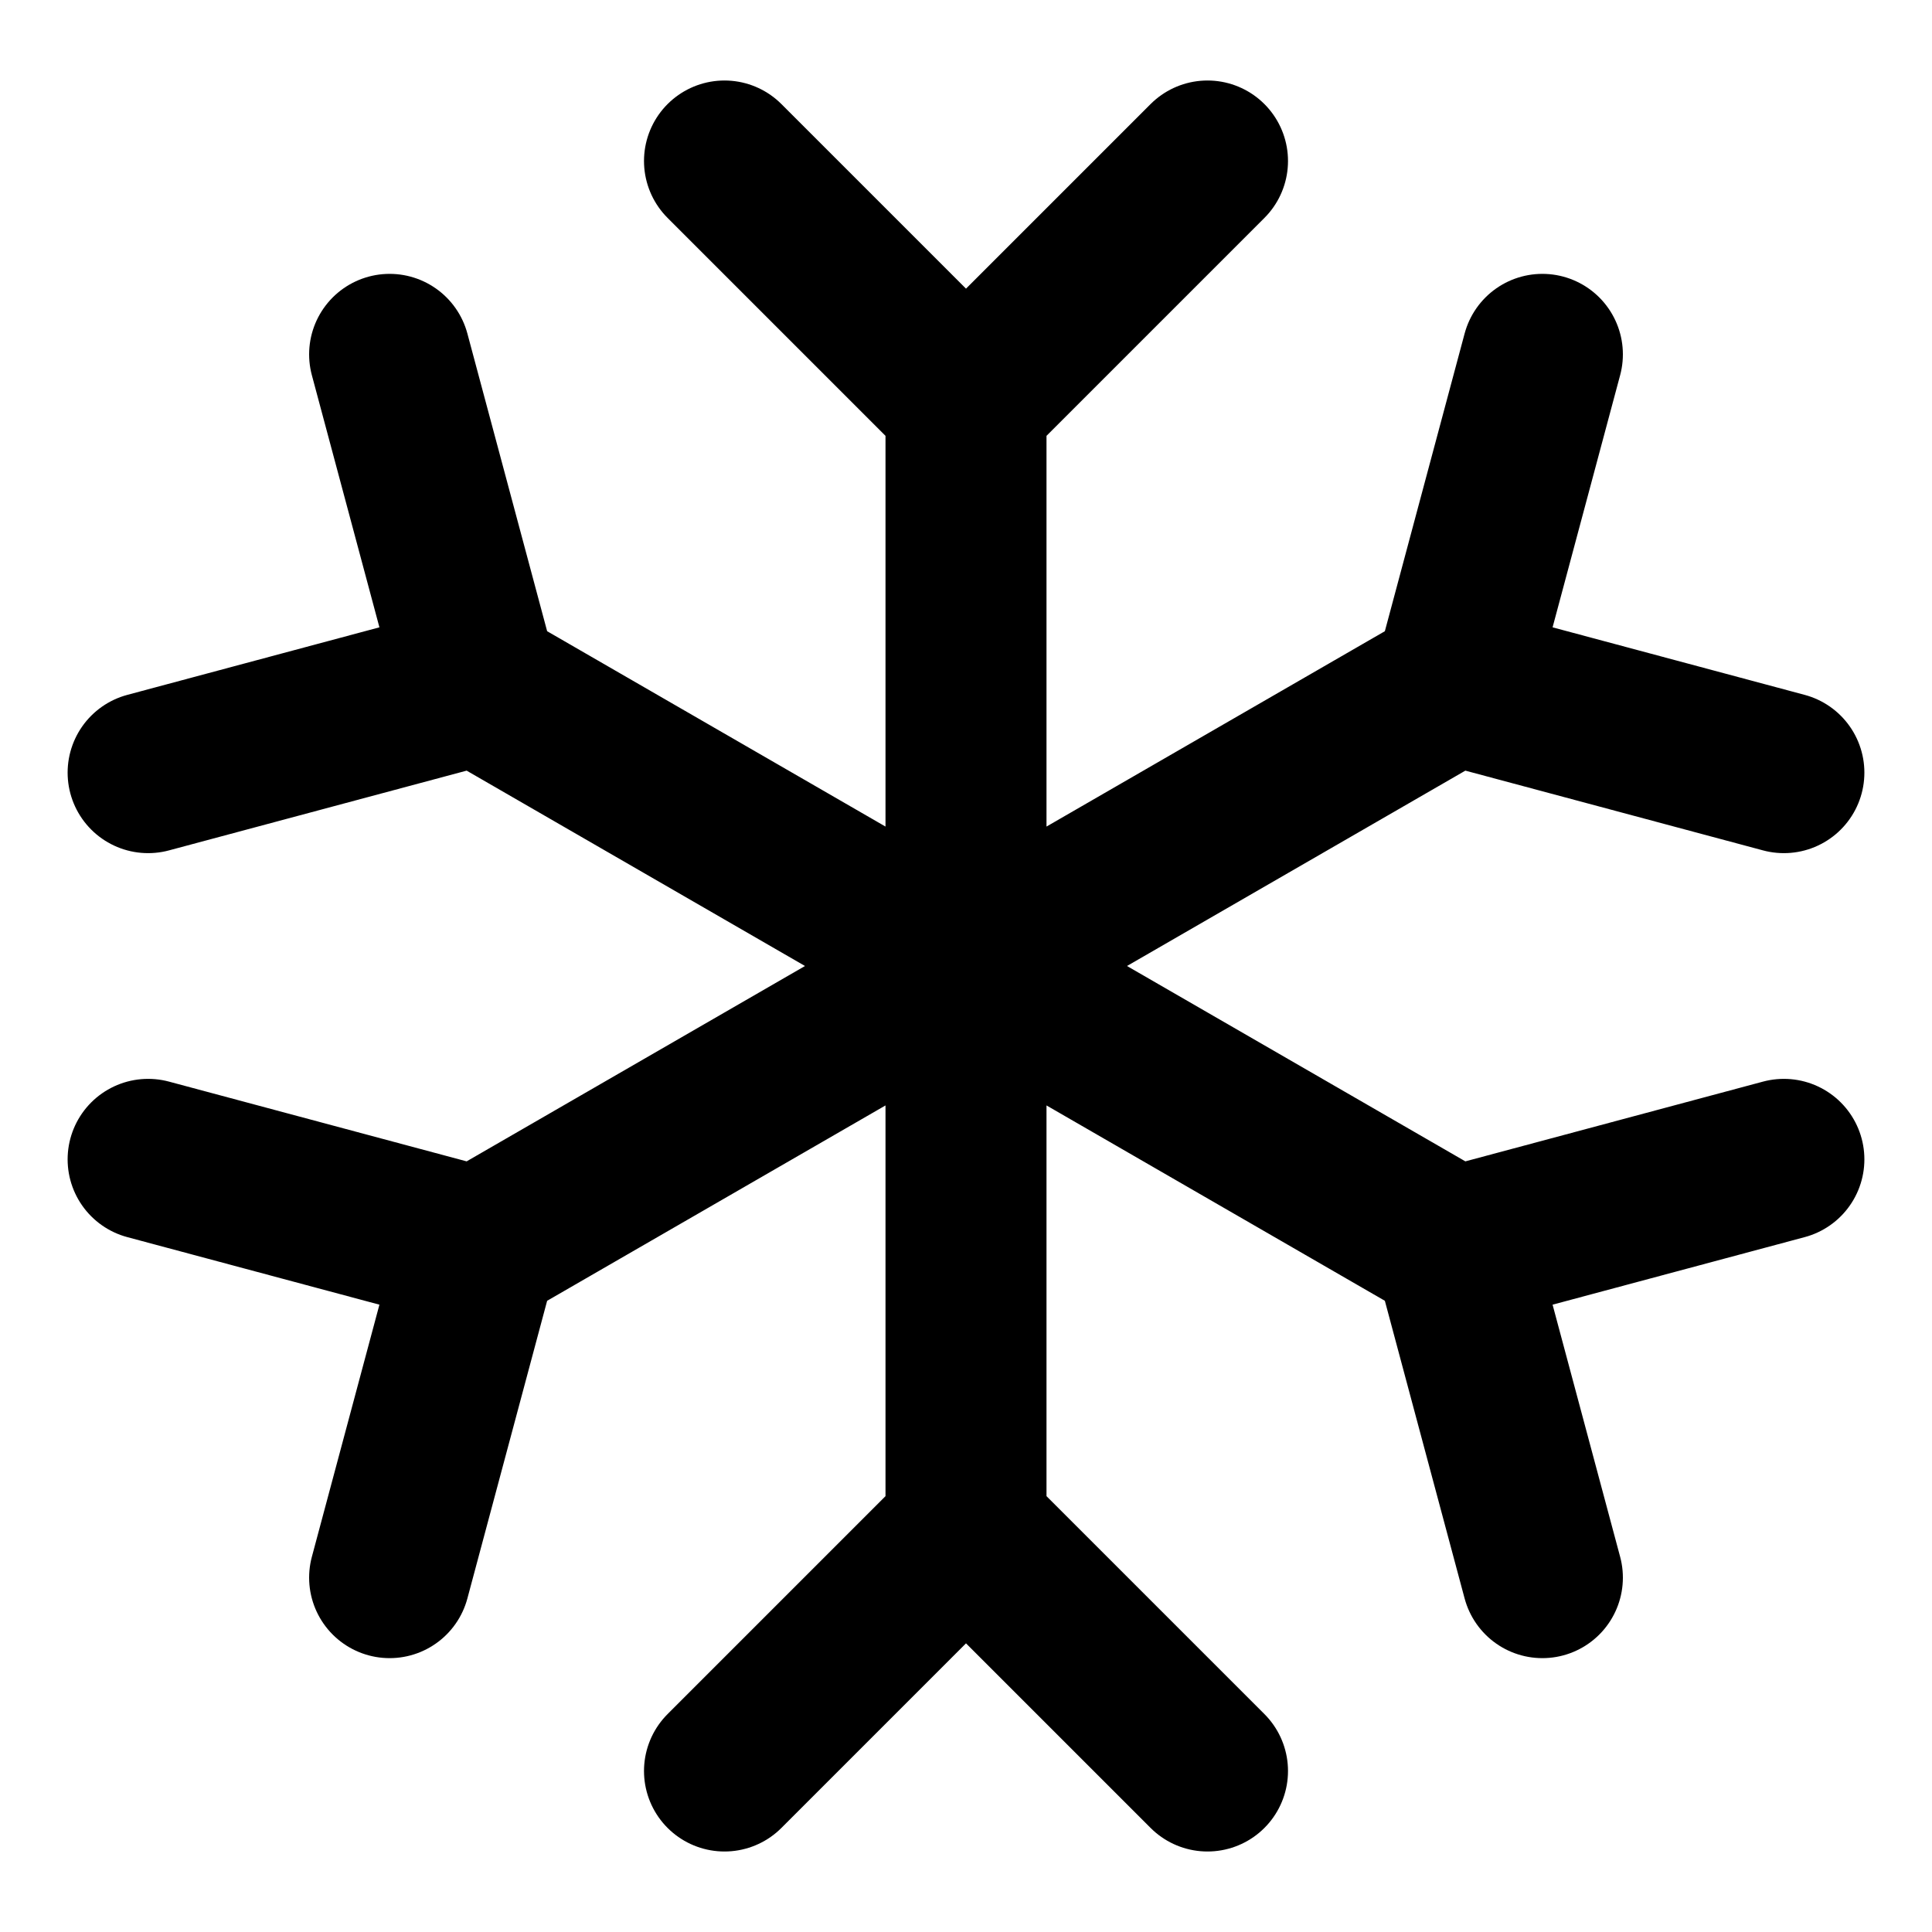 <svg xmlns="http://www.w3.org/2000/svg" fill="none" viewBox="0 0 24 24" stroke="currentColor"><path stroke="currentColor" stroke-linecap="round" stroke-linejoin="round" stroke-width="2" d="m18.062 8.5-12.124 7m12.124-7 1.098-4.098M18.062 8.5l4.098 1.098M5.938 15.5 1.84 14.402M5.938 15.5 4.84 19.598M18.062 15.5l-12.124-7m12.124 7 4.098-1.098M18.062 15.5l1.098 4.098M5.938 8.5 4.84 4.402M5.938 8.5 1.84 9.598M12 5v14m0-14L9 2m3 3 3-3m-3 17-3 3m3-3 3 3"/></svg>